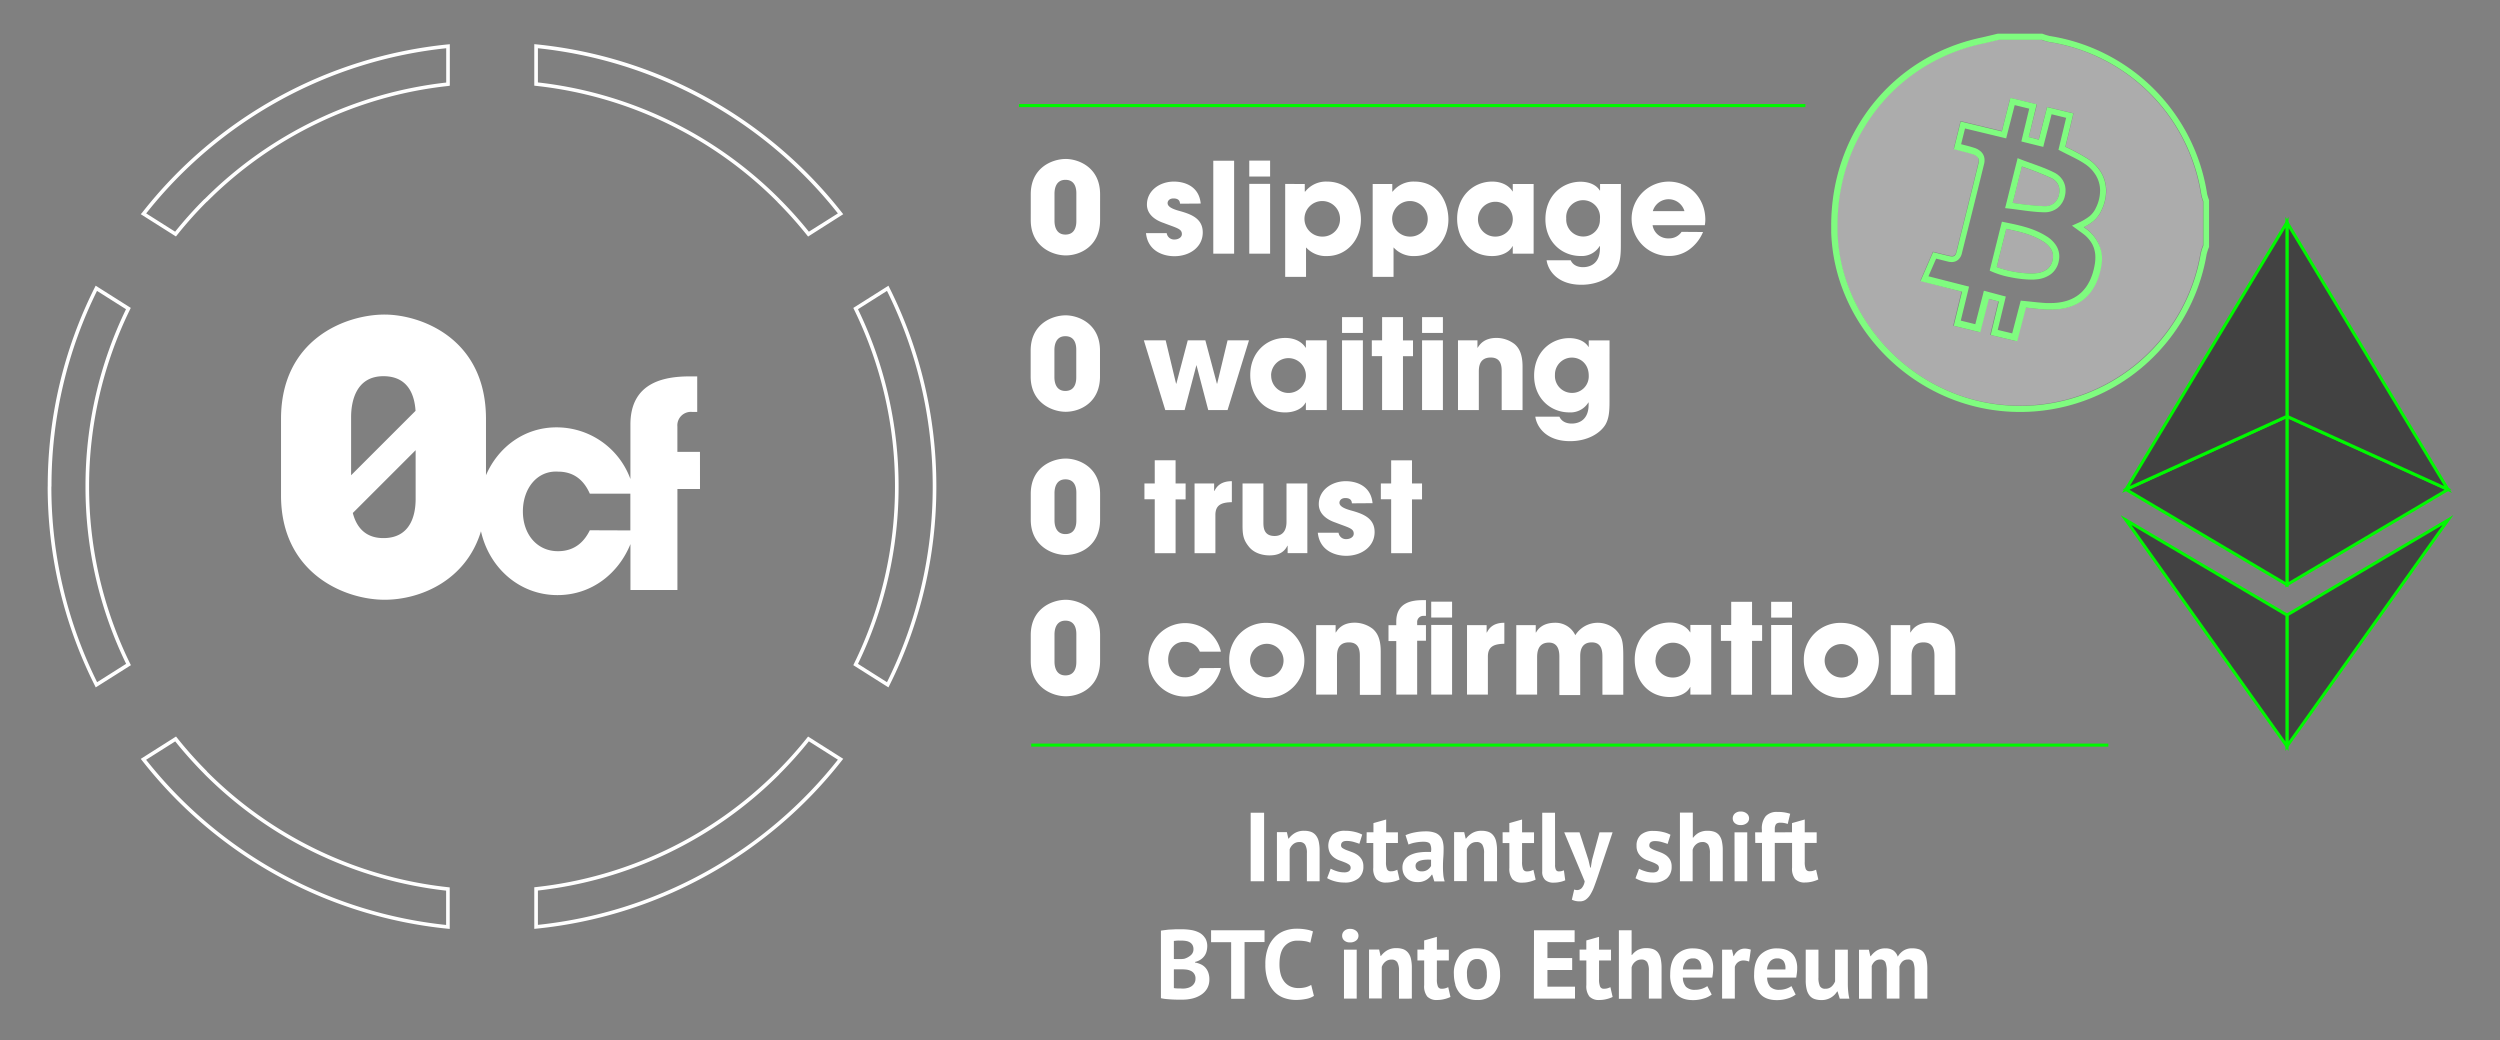 <svg id="Layer_1" data-name="Layer 1" xmlns="http://www.w3.org/2000/svg" viewBox="0 0 817 340"><rect x="0" y="0" width="817" height="340" fill="#808080" stroke="none"/><defs><style>.cls-1{fill:#fff;}.cls-2{fill:#acacac;}.cls-3{fill:#7ffc7f;}.cls-4{fill:#424242;}.cls-5{fill:#00f900;}</style></defs><path class="cls-1" d="M67.27,65.47l.42.42A131.27,131.27,0,0,1,146.47,28.1L147,28V14.45l-.65.06a145.3,145.3,0,0,0-99.91,55L46,70l11.5,7.28.33-.42a131.59,131.59,0,0,1,9.83-11l-.42-.42-.42-.42a134,134,0,0,0-9.92,11.11l.46.37.32-.5L47.22,69.39l-.32.5.47.37a144.2,144.2,0,0,1,99.1-54.56l-.06-.59h-.59v12.4h.59l-.07-.59A132.46,132.46,0,0,0,66.85,65.05Z"/><path class="cls-1" d="M254.33,65.47l-.42.42a133.51,133.51,0,0,1,9.84,11l.33.42L275.57,70l-.41-.51a145.3,145.3,0,0,0-99.91-55l-.65-.06V28l.53.06a131.25,131.25,0,0,1,78.78,37.79l.42-.42.42-.42a132.46,132.46,0,0,0-79.49-38.13l-.07.59h.6V15.11h-.6l-.06.59a144.2,144.2,0,0,1,99.1,54.56l.47-.37-.32-.5L263.89,76l.32.5.46-.37a134,134,0,0,0-9.92-11.11Z"/><path class="cls-1" d="M293.07,159h-.59a131.07,131.07,0,0,1-13.39,57.9l-.23.48,11.48,7.26.29-.58A144.53,144.53,0,0,0,306,159v0l-.55,0,.53.13,0-.15-.55,0,.53.13,0-.06V159l-.47,0H306v0l-.47,0H306a144.53,144.53,0,0,0-15.37-65.05l-.29-.58-11.48,7.26.23.48A131.07,131.07,0,0,1,292.48,159h1.18a132.37,132.37,0,0,0-13.5-58.42l-.54.26.32.5,10.48-6.63-.32-.5-.53.26A143.38,143.38,0,0,1,304.81,159v0l.46,0h-.47v0l.46,0h.13l-.58-.14,0,.15v0l.47,0h-.47v0l.47,0h-.47a143.38,143.38,0,0,1-15.24,64.52l.53.26.32-.5-10.48-6.63-.32.5.54.26A132.37,132.37,0,0,0,293.66,159Z"/><path class="cls-1" d="M254.33,252.53l-.42-.42a131.25,131.25,0,0,1-78.78,37.79l-.53.06v13.59l.65-.06a145.3,145.3,0,0,0,99.91-55l.41-.51-11.49-7.28-.33.42a133.51,133.51,0,0,1-9.84,11l.42.42.42.42a134,134,0,0,0,9.92-11.11l-.46-.37-.32.5,10.49,6.64.32-.5-.47-.37a144.2,144.2,0,0,1-99.1,54.56l.06.59h.6v-12.4h-.6l.07.59A132.46,132.46,0,0,0,254.75,253Z"/><path class="cls-1" d="M28.53,159h.59a131.07,131.07,0,0,1,13.39-57.9l.23-.48L31.26,93.36l-.29.58A144.53,144.53,0,0,0,15.6,159h0l0,.21.57-.19-.59-.07V159A144.53,144.53,0,0,0,31,224.06l.29.58,11.49-7.26-.24-.48A131.07,131.07,0,0,1,29.12,159H27.94a132.24,132.24,0,0,0,13.51,58.42l.53-.26-.32-.5-10.48,6.63.32.5.53-.26A143.38,143.38,0,0,1,16.79,159h-.47l.46.06V159h-.47l.46.06,0-.13,0-.13-.54.18.57,0,0-.16-.54.18.57,0-.53,0h.53v0l-.53,0h.53A143.48,143.48,0,0,1,32,94.47l-.53-.26-.32.5,10.48,6.63.32-.5-.54-.26A132.37,132.37,0,0,0,27.94,159Z"/><path class="cls-1" d="M67.27,252.53l.42-.42a131.59,131.59,0,0,1-9.83-11l-.33-.42L46,248l.41.51a145.3,145.3,0,0,0,99.91,55l.65.06V290l-.53-.06a131.27,131.27,0,0,1-78.78-37.79l-.42.42-.42.42a132.46,132.46,0,0,0,79.49,38.13l.07-.59h-.59v12.4h.59l.06-.59a144.2,144.2,0,0,1-99.1-54.56l-.47.37.32.5L57.71,242l-.32-.5-.46.37A134,134,0,0,0,66.85,253Z"/><path class="cls-1" d="M228.75,147.67h-7.38v-8.25a4.42,4.42,0,0,1,4.73-4.81h1.75V123h-2.22c-7.49,0-19.61,1.3-19.61,15.73v17.82a25.67,25.67,0,0,0-24.2-16.89c-10.42,0-19,6.4-23,15.64V136.9c0-26.57-21.6-34.1-33.13-34.1-12.86,0-33.85,8.13-33.85,34.1v25c0,25.36,20.63,34.1,33.85,34.1,11.61,0,26.58-6.2,31.49-22.38,2.7,12,12.62,20.86,25,20.86,11.29,0,20-7.17,23.85-16.67v15h15.35v-33h7.38ZM125.3,122.94c8.75,0,10.24,7.24,10.5,11.32l-21.06,21.05v-19C114.74,131.44,116.2,122.94,125.3,122.94Zm0,52.91c-6.25,0-8.92-4-10-8.21l20.53-20.52V162.5C135.86,165.17,135.86,175.85,125.3,175.85Zm67.46-2.56c-1.56,3.14-4.43,6.84-10.42,6.84-6.86,0-11.46-5.55-11.46-13s4.6-13.41,11.46-13c6,0,8.86,3.7,10.42,7.21H206v12Z"/><path class="cls-2" d="M654.16,42.88c.84-3.29,1.66-6.5,2.55-10L657,32l1,.23,6.68,1.64,1,.23-.23,1L663,44.77l3.24.81c.82-3.19,1.62-6.3,2.47-9.65l.25-1,1,.24,6.68,1.62,1,.23-.23,1c-.82,3.42-1.61,6.73-2.38,9.9a71.73,71.73,0,0,1,7.3,3.93,13.86,13.86,0,0,1,4.48,4.69,11.84,11.84,0,0,1,1.52,5.85,14.65,14.65,0,0,1-1.53,6.35,9.79,9.79,0,0,1-2.59,3.46,16,16,0,0,1-3.15,2l.7.51A12.67,12.67,0,0,1,685.47,79a11.12,11.12,0,0,1,1.28,5.32,15.34,15.34,0,0,1-.2,2.4c-.76,4.61-2.53,8.25-5.34,10.72s-6.56,3.71-11.07,3.71h0c-.49,0-1,0-1.49,0-2.22-.13-4.41-.4-6.76-.64-.85,3.27-1.71,6.55-2.61,10l-.25,1-1-.23-6.66-1.6-1-.24.24-1c.8-3.31,1.58-6.51,2.41-9.93l-3.25-.87c-.87,3.36-1.69,6.56-2.55,9.91l-.25,1-1-.23-6.67-1.64-1-.24.23-1c.82-3.35,1.62-6.62,2.47-10.13L628.69,92l-1.14-.29.47-1.08c1.15-2.66,2.21-5.09,3.31-7.62l.33-.77.82.2c1.73.42,3.24.81,4.74,1.14a2.94,2.94,0,0,0,.62.07,1.27,1.27,0,0,0,.88-.27,2,2,0,0,0,.55-1c2.44-9.74,4.89-19.48,7.26-29.23a3,3,0,0,0,.1-.73,1.76,1.76,0,0,0-.5-1.28,3.72,3.72,0,0,0-1.59-.91c-1.59-.5-3.26-.89-5.08-1.38l.26-1-.26,1-1-.25.24-1c.58-2.35,1.13-4.56,1.75-7.06l.24-1,1,.24,12.45,3m13-29.88h-14c-1.84.44-3.68.91-5.56,1.31-28,6-47.22,30.32-47.23,59.3,0,.78,0,1.57,0,2.36,1,27.92,23.09,52.09,51.31,56.08a61.13,61.13,0,0,0,8.49.6,59.85,59.85,0,0,0,58.93-49.84,15.55,15.55,0,0,1,.83-2.57V65.83a14.25,14.25,0,0,1-.64-2.12,59.72,59.72,0,0,0-49.85-50,18.36,18.36,0,0,1-2.34-.7"/><path class="cls-3" d="M655.61,45.29l.24-1c.85-3.32,1.67-6.52,2.55-9.94l4.75,1.16c-.78,3.26-1.53,6.39-2.34,9.72l-.23,1,1,.25,5.16,1.28,1,.24.24-1c.83-3.22,1.63-6.34,2.48-9.66l4.75,1.16c-.8,3.34-1.58,6.58-2.32,9.69l-.19.75.69.36c2.83,1.5,5.51,2.64,7.82,4.18a11.81,11.81,0,0,1,3.83,4,9.75,9.75,0,0,1,1.27,4.87,12.77,12.77,0,0,1-1.33,5.49,7.83,7.83,0,0,1-2.08,2.79,18,18,0,0,1-4.22,2.41l-1.56.71,1.38,1,2.06,1.5a10.76,10.76,0,0,1,3.2,3.57,9.16,9.16,0,0,1,1,4.39,12.55,12.55,0,0,1-.17,2.07c-.71,4.3-2.32,7.46-4.69,9.55s-5.6,3.2-9.77,3.21c-.45,0-.91,0-1.38,0-2.39-.13-4.8-.45-7.52-.71l-.85-.08-.22.82c-.84,3.24-1.69,6.48-2.58,9.88l-4.72-1.14c.79-3.27,1.56-6.47,2.4-9.91l.23-1-1-.25-5.16-1.38-1-.26-.25,1c-.87,3.4-1.7,6.61-2.55,9.94l-4.75-1.17,2.47-10.12.23-1-1-.24-12.26-3.13c.86-2,1.67-3.85,2.51-5.77,1.38.34,2.66.67,4,1a4.83,4.83,0,0,0,1.05.12h0a3.26,3.26,0,0,0,2.15-.75,3.89,3.89,0,0,0,1.2-2.06c2.44-9.74,4.89-19.49,7.27-29.25a5.06,5.06,0,0,0,.15-1.2,3.77,3.77,0,0,0-1-2.65,5.59,5.59,0,0,0-2.43-1.44c-1.39-.45-2.79-.79-4.23-1.16.43-1.71.84-3.36,1.28-5.15l12.45,3,1,.24M657,32l-.24.95c-.89,3.45-1.71,6.66-2.55,10l-12.45-3-1-.24-.24,1c-.62,2.5-1.17,4.71-1.75,7.06l-.24,1,1,.25.26-1-.26,1c1.82.49,3.49.88,5.08,1.38a3.72,3.72,0,0,1,1.59.91,1.76,1.76,0,0,1,.5,1.28,3,3,0,0,1-.1.73c-2.37,9.75-4.82,19.49-7.26,29.23a2,2,0,0,1-.55,1,1.27,1.27,0,0,1-.88.27,2.94,2.94,0,0,1-.62-.07c-1.5-.33-3-.72-4.74-1.14l-.82-.2-.33.77c-1.1,2.53-2.16,5-3.31,7.62l-.47,1.08,1.14.29,12.44,3.17c-.85,3.51-1.65,6.78-2.47,10.13l-.23,1,1,.24,6.67,1.64,1,.23.25-1c.86-3.35,1.68-6.55,2.55-9.91l3.25.87c-.83,3.42-1.61,6.62-2.41,9.93l-.24,1,1,.24,6.66,1.6,1,.23.25-1c.9-3.45,1.76-6.73,2.61-10,2.35.24,4.54.51,6.76.64.51,0,1,0,1.49,0h0c4.51,0,8.27-1.24,11.07-3.71s4.58-6.11,5.34-10.72a15.34,15.34,0,0,0,.2-2.4A11.12,11.12,0,0,0,685.47,79a12.67,12.67,0,0,0-3.79-4.25l-.7-.51a16,16,0,0,0,3.15-2,9.79,9.79,0,0,0,2.59-3.46,14.65,14.65,0,0,0,1.53-6.35,11.84,11.84,0,0,0-1.52-5.85,13.86,13.86,0,0,0-4.48-4.69,71.73,71.73,0,0,0-7.3-3.93c.77-3.17,1.56-6.48,2.38-9.9l.23-1-1-.23-6.68-1.62L669,35l-.25,1c-.85,3.35-1.65,6.46-2.47,9.65L663,44.77l2.34-9.72.23-1-1-.23-6.68-1.64L657,32m-3.76-19h14a18.36,18.36,0,0,0,2.34.7,59.72,59.72,0,0,1,49.85,50,14.25,14.25,0,0,0,.64,2.12V80.24a15.55,15.55,0,0,0-.83,2.57,59.85,59.85,0,0,1-58.93,49.84,61.13,61.13,0,0,1-8.49-.6c-28.22-4-50.32-28.16-51.31-56.08,0-.79,0-1.58,0-2.36,0-29,19.21-53.25,47.23-59.3,1.88-.4,3.72-.87,5.56-1.31m14.28-2H653l-.12,0c-1.9.45-3.77.93-5.64,1.33-28.94,6.23-48.81,31.37-48.8,61.25,0,.81,0,1.62,0,2.43,1,28.94,23.84,53.85,53,58a61.81,61.81,0,0,0,69.68-50.88,17.43,17.43,0,0,1,.8-2.43l0-.15v-15l0-.15a18.29,18.29,0,0,1-.63-2,61.74,61.74,0,0,0-51.47-51.64,19.38,19.38,0,0,1-2.24-.69l-.15,0"/><path class="cls-2" d="M655.65,74.79c-1.07,4.26-2.1,8.4-3.12,12.5a30.35,30.35,0,0,0,5,1.39,33.91,33.91,0,0,0,6.25.7h0a10.81,10.81,0,0,0,1.48-.08,7.25,7.25,0,0,0,3.76-1.37A5,5,0,0,0,670.79,85h0a5.75,5.75,0,0,0,.14-1.2,4.58,4.58,0,0,0-.76-2.55,7.8,7.8,0,0,0-2.46-2.32c-3.55-2.27-7.64-3.22-12.06-4.13"/><path class="cls-3" d="M652.53,87.29c1-4.1,2.05-8.24,3.12-12.5,4.42.91,8.51,1.86,12.06,4.13a7.8,7.8,0,0,1,2.46,2.32,4.58,4.58,0,0,1,.76,2.55,5.75,5.75,0,0,1-.14,1.2h0a5,5,0,0,1-1.72,2.94,7.25,7.25,0,0,1-3.76,1.37,10.81,10.81,0,0,1-1.48.08h0a33.91,33.91,0,0,1-6.25-.7,30.35,30.35,0,0,1-5-1.39m2.18-12.69.2-1-.2,1m-.54-2.15-.23.92c-1.22,4.89-2.39,9.6-3.56,14.26l-.2.81.75.34a28.52,28.52,0,0,0,6.24,1.86,36,36,0,0,0,6.66.74,15.29,15.29,0,0,0,1.72-.09,9.18,9.18,0,0,0,4.77-1.8,7,7,0,0,0,2.42-4.07h0a7.63,7.63,0,0,0,.19-1.63,6.67,6.67,0,0,0-1.08-3.63,9.84,9.84,0,0,0-3.07-2.93c-4.21-2.67-8.9-3.62-13.67-4.59l-.94-.19"/><path class="cls-2" d="M660.73,54.41l-3,11.92A97.86,97.86,0,0,0,668,67.41h.14a4.71,4.71,0,0,0,3.13-1,5,5,0,0,0,1.59-2.75,5.68,5.68,0,0,0,.16-1.33,4.37,4.37,0,0,0-.63-2.32,5,5,0,0,0-2.07-1.8,99.19,99.19,0,0,0-9.58-3.76"/><path class="cls-3" d="M657.75,66.33l3-11.92a99.19,99.19,0,0,1,9.58,3.76,5,5,0,0,1,2.07,1.8,4.37,4.37,0,0,1,.63,2.32,5.68,5.68,0,0,1-.16,1.33,5,5,0,0,1-1.59,2.75,4.71,4.71,0,0,1-3.13,1H668a97.86,97.86,0,0,1-10.24-1.08m1.59-14.58-.27,1.09c-1.24,4.93-2.3,9.18-3.53,14.11l-.28,1.1,1.13.13.12-1-.12,1c4,.46,7.72,1.15,11.56,1.23h.19a6.7,6.7,0,0,0,4.41-1.52,7,7,0,0,0,2.25-3.83,7.73,7.73,0,0,0,.21-1.78,6.45,6.45,0,0,0-.93-3.38,7,7,0,0,0-2.88-2.53c-3.44-1.71-7.09-2.8-10.81-4.23l-1-.4"/><path class="cls-1" d="M540.14,69a5.38,5.38,0,0,1,10.34,0Zm9.4,6.77a4.84,4.84,0,0,1-4.15,2.13,5.11,5.11,0,0,1-5.33-4.31h17.07a9.33,9.33,0,0,0,.17-1.8c0-6.94-5.09-12.44-12-12.44a12.15,12.15,0,0,0,.12,24.3,11.12,11.12,0,0,0,6.49-2,13.44,13.44,0,0,0,4.64-5.83Zm-37.69-4.35a5.53,5.53,0,1,1,11,.2,5.41,5.41,0,0,1-5.59,5.67A5.54,5.54,0,0,1,511.85,71.41Zm17.86-11.29H522.9v2.13h-.09c-1.23-2-3.73-2.87-6.28-2.87-5.91,0-11.49,4.48-11.49,12.27,0,7.31,5.3,12,11.49,12a6.82,6.82,0,0,0,6.24-3.24h.09v.69c0,6.12-4.68,6.2-5.55,6.2-.45,0-3,0-4-2.25h-7.88c.45,3.24,3.45,8,11.37,8,5.62,0,9.77-2.5,11.54-5.38,1.1-1.93,1.35-4.1,1.35-7.51ZM483,71.57a5.69,5.69,0,1,1,5.67,5.75A5.64,5.64,0,0,1,483,71.57Zm18.19-11.45h-6.82v2.42h-.08c-.82-1.39-2.91-3.2-6.65-3.2-6.07,0-11.45,4.68-11.45,12.15,0,6.53,4.23,12.19,11.45,12.19,2.67,0,5.5-1,6.65-3.24h.08V82.9h6.82Zm-40.31,17.2a5.81,5.81,0,1,1,5.7-5.79A5.68,5.68,0,0,1,460.83,77.32ZM448.59,90.49h6.82V80.85a8.72,8.72,0,0,0,6.85,2.83c6.49,0,11.08-5.38,11.08-11.94,0-5.3-3-12.4-11.12-12.4a8.65,8.65,0,0,0-7.1,3.28H455v-2.5h-6.41ZM432.21,77.32a5.81,5.81,0,1,1,5.71-5.79A5.68,5.68,0,0,1,432.21,77.32ZM420,90.49h6.81V80.85a8.73,8.73,0,0,0,6.86,2.83c6.48,0,11.08-5.38,11.08-11.94,0-5.3-3-12.4-11.12-12.4a8.65,8.65,0,0,0-7.1,3.28h-.13v-2.5H420Zm-4.93-38h-6.81V57.7h6.81Zm0,7.59h-6.81V82.9h6.81ZM396.5,82.9h6.81V52.53H396.5Zm-4.11-16.38c-.57-6-5.75-7.18-8.74-7.18-4.72,0-8.83,3-8.83,7.51,0,3.08,2.47,5,5.42,6,4.35,1.69,6,1.89,6,3.66,0,1.1-1.23,1.76-2.38,1.76a2.42,2.42,0,0,1-2.58-2.09h-6.77c.61,6,5.82,7.55,9.27,7.55,5.05,0,9.28-3,9.28-7.76s-4.11-6.07-8-7.14c-1.81-.53-3.49-1.23-3.49-2.46,0-.62.49-1.52,1.93-1.52,2,0,2.09,1.23,2.13,1.72Zm-47.78-3.24c0-1.64.49-4.51,3.57-4.51,3.57,0,3.57,3.57,3.57,4.51v8.87c0,.9,0,4.51-3.57,4.51-3,0-3.57-2.71-3.57-4.51Zm-7.76,8.66c0,8.58,7,11.53,11.45,11.53,4.76,0,11.21-3.07,11.21-11.53V63.49c0-9-7.31-11.54-11.21-11.54-4.35,0-11.45,2.75-11.45,11.54Z"/><path class="cls-1" d="M617.89,227.08h6.82V214.69c0-1.4,0-4.76,3.9-4.76,3.57,0,3.57,3.12,3.57,4.72v12.43H639V212.84c0-4.47-1.39-6.28-2.62-7.35a9.9,9.9,0,0,0-5.83-2c-4.07,0-5.5,2.1-6.2,3.2h-.08V204.3h-6.37ZM596.3,215.67a5.47,5.47,0,1,1,5.46,5.75A5.55,5.55,0,0,1,596.3,215.67Zm-6.81,0a12.27,12.27,0,1,0,12.27-12.11A11.89,11.89,0,0,0,589.49,215.67Zm-3.86-19h-6.82v5.17h6.82Zm0,7.59h-6.82v22.78h6.82Zm-13.06-7.59h-6.81v7.59h-3.37v5.18h3.37v17.6h6.81v-17.6h3.29V204.3h-3.29Zm-31.53,19a5.69,5.69,0,1,1,5.67,5.75A5.63,5.63,0,0,1,541,215.75Zm18.19-11.45h-6.82v2.42h-.08c-.82-1.39-2.91-3.2-6.65-3.2-6.07,0-11.45,4.68-11.45,12.15,0,6.53,4.23,12.19,11.45,12.19,2.67,0,5.5-1,6.65-3.24h.08v2.46h6.82Zm-63.71,22.78h6.81V215c0-1.36,0-5,3.86-5,3.41,0,3.41,3.53,3.41,4.76v12.39h6.81V214.65c0-1.27,0-4.72,3.78-4.72,3.48,0,3.48,3.2,3.48,5v12.1h6.82V214.65c0-5.05-.33-6.57-2.46-8.83a8.66,8.66,0,0,0-13.22,1.77,7.12,7.12,0,0,0-6.57-4.07c-4.27,0-5.75,2.26-6.28,3.2h-.08V204.3h-6.36Zm-16.1,0h6.82V214.56c0-3.44,2.22-4.1,5.38-4.18v-6.86c-3.95,0-5.14,2.1-5.71,3.2h-.08V204.3h-6.41Zm-4.88-30.37h-6.82v5.17h6.82Zm0,7.59h-6.82v22.78h6.82Zm-18.23,22.78h6.82v-17.6H466V204.3h-2.87v-.9a2,2,0,0,1,2.09-2.13H466v-5.14h-1c-3.32,0-8.7.58-8.7,7v1.19h-2.54v5.18h2.54Zm-26.19,0h6.81V214.69c0-1.4,0-4.76,3.9-4.76,3.57,0,3.57,3.12,3.57,4.72v12.43h6.82V212.84c0-4.47-1.4-6.28-2.63-7.35a9.85,9.85,0,0,0-5.83-2c-4.06,0-5.5,2.1-6.2,3.2h-.08V204.3h-6.36Zm-21.59-11.41a5.47,5.47,0,1,1,5.46,5.75A5.55,5.55,0,0,1,408.53,215.67Zm-6.82,0A12.28,12.28,0,1,0,414,203.56,11.9,11.9,0,0,0,401.71,215.67Zm-9.61,2.75a5.21,5.21,0,0,1-4.92,3c-3.24,0-5.42-2.46-5.42-5.79s2.18-5.95,5.42-5.78a5.09,5.09,0,0,1,4.92,3.2H399a12,12,0,1,0,0,5.33Zm-47.49-11c0-1.64.49-4.51,3.57-4.51,3.57,0,3.57,3.57,3.57,4.51v8.87c0,.9,0,4.51-3.57,4.51-3,0-3.57-2.7-3.57-4.51Zm-7.76,8.66c0,8.58,7,11.54,11.45,11.54,4.76,0,11.21-3.08,11.21-11.54v-8.45c0-9-7.31-11.54-11.21-11.54-4.35,0-11.45,2.76-11.45,11.54Z"/><path class="cls-1" d="M461.44,150.44h-6.81V158h-3.37v5.17h3.37v17.61h6.81V163.2h3.28V158h-3.28Zm-12.89,14c-.58-6-5.75-7.19-8.74-7.19-4.72,0-8.83,3-8.83,7.51,0,3.08,2.46,5,5.42,6,4.35,1.69,6,1.89,6,3.66,0,1.11-1.23,1.76-2.38,1.76a2.42,2.42,0,0,1-2.58-2.09h-6.78c.62,6,5.83,7.55,9.28,7.55,5,0,9.28-3,9.28-7.76s-4.11-6.07-8-7.14c-1.8-.53-3.49-1.23-3.49-2.46,0-.62.5-1.52,1.93-1.52,2,0,2.1,1.23,2.14,1.73ZM427.24,158h-6.81v12.52c0,3.61-1.93,4.64-3.9,4.64-3.65,0-3.65-3-3.65-4.56V158h-6.82v13.63c0,3.12.25,4.76,2.05,7,2,2.54,5.3,2.87,6.69,2.87,1.73,0,4.52-.25,5.92-3.16h.08v2.42h6.44Zm-36.86,22.78h6.81V168.29c0-3.44,2.22-4.1,5.38-4.18v-6.86c-3.94,0-5.13,2.1-5.7,3.2h-.09V158h-6.4Zm-6.2-30.37h-6.81V158H374v5.17h3.37v17.61h6.81V163.2h3.28V158h-3.28Zm-39.57,10.75c0-1.64.49-4.51,3.57-4.51,3.57,0,3.57,3.57,3.57,4.51v8.87c0,.9,0,4.51-3.57,4.51-3,0-3.57-2.71-3.57-4.51Zm-7.76,8.66c0,8.58,7,11.54,11.45,11.54,4.76,0,11.21-3.08,11.21-11.54V161.4c0-9-7.31-11.54-11.21-11.54-4.35,0-11.45,2.75-11.45,11.54Z"/><path class="cls-1" d="M583.44,275.47h2.21v8.07a5.39,5.39,0,0,0,1,3.72,4.18,4.18,0,0,0,3.25,1.14,9.72,9.72,0,0,0,2.33-.29,10.35,10.35,0,0,0,2-.7l-.74-3.2a6.74,6.74,0,0,1-1,.38,4,4,0,0,1-1.1.13,1.28,1.28,0,0,1-1.27-.72,6.17,6.17,0,0,1-.33-2.38v-6.15h3.9V272h-3.9v-4.19l-4.16,1.18v3h-2.21Zm-9.82,0h2.2V288H580V275.47h3.52V272H580c0-.51,0-1,0-1.36a3,3,0,0,1,.23-1,1.12,1.12,0,0,1,.54-.59,2.16,2.16,0,0,1,1-.19,7.5,7.5,0,0,1,1.17.08,6.8,6.8,0,0,1,1.29.33l.8-3.33a12.9,12.9,0,0,0-4.25-.6,4.86,4.86,0,0,0-3.72,1.36,6.29,6.29,0,0,0-1.28,4.4V272h-2.2ZM566.94,269a2.73,2.73,0,0,0,1.91.63,3,3,0,0,0,2-.63,1.93,1.93,0,0,0,.75-1.55,2,2,0,0,0-.75-1.58,2.9,2.9,0,0,0-2-.66,2.66,2.66,0,0,0-1.91.66,2.11,2.11,0,0,0-.68,1.58A2,2,0,0,0,566.94,269Zm-.08,19H571V272h-4.16ZM563,288V278a13.73,13.73,0,0,0-.3-3.12,4.83,4.83,0,0,0-.93-2,3.56,3.56,0,0,0-1.55-1.06,6.71,6.71,0,0,0-2.15-.32,6,6,0,0,0-2.84.61,5.82,5.82,0,0,0-1.89,1.63h-.13v-8.19H549V288h4.16V277.74a3.41,3.41,0,0,1,1.17-1.84,3,3,0,0,1,1.93-.72,2.17,2.17,0,0,1,2,.87,5.49,5.49,0,0,1,.54,2.81V288Zm-21.39-3.23a2.72,2.72,0,0,1-1.49.35,7.82,7.82,0,0,1-2.49-.4,11,11,0,0,1-2-.81l-1.15,3.1a10.13,10.13,0,0,0,2.42,1,11.26,11.26,0,0,0,3.18.43,6.79,6.79,0,0,0,4.66-1.39,4.89,4.89,0,0,0,1.55-3.83,4.42,4.42,0,0,0-.54-2.3,5,5,0,0,0-1.35-1.46,7.91,7.91,0,0,0-1.76-.91l-1.76-.65a7.27,7.27,0,0,1-1.34-.66,1.07,1.07,0,0,1-.55-.93q0-1.44,1.86-1.44a8.3,8.3,0,0,1,2.27.32c.75.22,1.37.42,1.86.61l.93-3a9.47,9.47,0,0,0-2.31-.86,12.85,12.85,0,0,0-3.29-.39,6,6,0,0,0-4.07,1.25,4.58,4.58,0,0,0-1.41,3.62,4.47,4.47,0,0,0,.55,2.35,5,5,0,0,0,1.34,1.5,6.45,6.45,0,0,0,1.76.93c.64.23,1.23.44,1.76.66a7.06,7.06,0,0,1,1.35.7,1.21,1.21,0,0,1,.54,1A1.29,1.29,0,0,1,541.6,284.72ZM516.18,272h-5l6.69,16a4.21,4.21,0,0,1-1,2.26,2.13,2.13,0,0,1-1.42.62,2.53,2.53,0,0,1-1-.19l-.77,3.33a5.58,5.58,0,0,0,2.66.54,3.23,3.23,0,0,0,1.93-.59,5.76,5.76,0,0,0,1.49-1.68,14.45,14.45,0,0,0,1.23-2.58c.38-1,.76-2.08,1.17-3.28L527,272h-4.28l-2.44,9-.41,2.53h-.19l-.58-2.5Zm-8-6.4H504v19.2a3.56,3.56,0,0,0,1,2.8,4,4,0,0,0,2.78.85,9.29,9.29,0,0,0,2.18-.26,7.85,7.85,0,0,0,1.56-.51l-.44-3.26a5.18,5.18,0,0,1-.92.29,4.56,4.56,0,0,1-.75.06,1,1,0,0,1-.93-.51,3.53,3.53,0,0,1-.28-1.63Zm-17.12,9.92h2.2v8.07a5.44,5.44,0,0,0,1,3.72,4.21,4.21,0,0,0,3.25,1.14,9.74,9.74,0,0,0,2.34-.29,10,10,0,0,0,2-.7l-.73-3.2a7.13,7.13,0,0,1-1,.38,4,4,0,0,1-1.11.13,1.26,1.26,0,0,1-1.26-.72,6.13,6.13,0,0,1-.34-2.38v-6.15h3.91V272h-3.91v-4.19l-4.16,1.18v3h-2.2ZM489.23,288V278a12.58,12.58,0,0,0-.32-3.12,4.73,4.73,0,0,0-1-2,3.63,3.63,0,0,0-1.57-1.06,6.5,6.5,0,0,0-2.11-.32,5.78,5.78,0,0,0-3.13.77,7.07,7.07,0,0,0-2,1.79h-.12l-.48-2.11h-3.3v16h4.16V277.58a3.92,3.92,0,0,1,1.17-1.71,3,3,0,0,1,2-.69,2.08,2.08,0,0,1,1.9.87,5.26,5.26,0,0,1,.56,2.81V288Zm-26.09-3.66a1.83,1.83,0,0,1-.53-1.39,1.43,1.43,0,0,1,.42-1.06,2.67,2.67,0,0,1,1.11-.64,7.34,7.34,0,0,1,1.62-.29,12.29,12.29,0,0,1,1.91,0V283a3.92,3.92,0,0,1-1.09,1.2,3.18,3.18,0,0,1-2,.56A2,2,0,0,1,463.14,284.29ZM460.3,276a10.17,10.17,0,0,1,2.29-.67,14.68,14.68,0,0,1,2.64-.25c1.11,0,1.83.26,2.15.78a4.17,4.17,0,0,1,.25,2.58,20.31,20.31,0,0,0-3.82.14,9.51,9.51,0,0,0-2.94.86,4.63,4.63,0,0,0-1.89,1.64,4.41,4.41,0,0,0-.66,2.48,5,5,0,0,0,.35,1.9,4.31,4.31,0,0,0,1,1.47,4.15,4.15,0,0,0,1.53,1,5.6,5.6,0,0,0,2,.34,5.35,5.35,0,0,0,2.92-.72,5.73,5.73,0,0,0,1.78-1.71h.16l.67,2.2h3.39a10.05,10.05,0,0,1-.47-2.44c-.07-.87-.1-1.76-.09-2.68s.05-1.85.12-2.8.09-1.89.09-2.83a9,9,0,0,0-.27-2.3,4,4,0,0,0-2.7-2.9,8.58,8.58,0,0,0-2.79-.4,19.15,19.15,0,0,0-3.68.34,13.86,13.86,0,0,0-3,.91Zm-13.72-.51h2.21v8.07a5.39,5.39,0,0,0,1,3.72,4.17,4.17,0,0,0,3.24,1.14,9.74,9.74,0,0,0,2.34-.29,10,10,0,0,0,2-.7l-.73-3.2a7.13,7.13,0,0,1-1,.38,4,4,0,0,1-1.11.13,1.26,1.26,0,0,1-1.26-.72,6.17,6.17,0,0,1-.33-2.38v-6.15h3.9V272H453v-4.19l-4.16,1.18v3h-2.21Zm-5.78,9.25a2.72,2.72,0,0,1-1.49.35,7.82,7.82,0,0,1-2.49-.4,11.16,11.16,0,0,1-1.95-.81l-1.16,3.1a10.13,10.13,0,0,0,2.42,1,11.26,11.26,0,0,0,3.18.43A6.79,6.79,0,0,0,444,287a4.89,4.89,0,0,0,1.55-3.83,4.42,4.42,0,0,0-.54-2.3,4.86,4.86,0,0,0-1.35-1.46,7.91,7.91,0,0,0-1.76-.91l-1.76-.65a7.27,7.27,0,0,1-1.34-.66,1.07,1.07,0,0,1-.55-.93q0-1.44,1.86-1.44a8.3,8.3,0,0,1,2.27.32c.75.22,1.37.42,1.86.61l.93-3a9.47,9.47,0,0,0-2.31-.86,12.85,12.85,0,0,0-3.29-.39,6,6,0,0,0-4.07,1.25,5.38,5.38,0,0,0-.86,6,5,5,0,0,0,1.34,1.5,6.45,6.45,0,0,0,1.76.93c.64.23,1.23.44,1.76.66a6.77,6.77,0,0,1,1.35.7,1.21,1.21,0,0,1,.54,1A1.29,1.29,0,0,1,440.8,284.72ZM431.25,288V278a13.07,13.07,0,0,0-.32-3.12,4.85,4.85,0,0,0-1-2,3.69,3.69,0,0,0-1.57-1.06,6.54,6.54,0,0,0-2.11-.32,5.82,5.82,0,0,0-3.14.77,6.89,6.89,0,0,0-1.95,1.79h-.13l-.48-2.11H417.3v16h4.16V277.58a3.76,3.76,0,0,1,1.17-1.71,3,3,0,0,1,2-.69,2.08,2.08,0,0,1,1.9.87,5.36,5.36,0,0,1,.56,2.81V288Zm-22.53,0h4.39v-22.4h-4.39Z"/><path class="cls-1" d="M620.74,326.35V315.86a3.61,3.61,0,0,1,1-1.67,2.54,2.54,0,0,1,1.78-.61,1.7,1.7,0,0,1,1.77.95,7.55,7.55,0,0,1,.4,2.83v9h4.16v-9.6a16.22,16.22,0,0,0-.28-3.33,5.53,5.53,0,0,0-.88-2.09,3.25,3.25,0,0,0-1.54-1.11,7.27,7.27,0,0,0-2.29-.32,5.06,5.06,0,0,0-2.78.74,5.79,5.79,0,0,0-1.89,2,4,4,0,0,0-1.52-2.09,4.56,4.56,0,0,0-2.51-.63,5.14,5.14,0,0,0-2.93.77,7.27,7.27,0,0,0-1.87,1.79h-.13l-.48-2.11h-3.23v16h4.16V315.7a3.65,3.65,0,0,1,1-1.52,2.56,2.56,0,0,1,1.76-.6,1.69,1.69,0,0,1,1.73.93,8.34,8.34,0,0,1,.42,3.14v8.7Zm-30.63-16v9.95a12,12,0,0,0,.34,3.14,5,5,0,0,0,1,2,3.5,3.5,0,0,0,1.6,1.06,7,7,0,0,0,2.18.32,5.85,5.85,0,0,0,5.15-2.82h.13l.73,2.37h3.14a15.39,15.39,0,0,1-.38-2.29,24.17,24.17,0,0,1-.13-2.57V310.35h-4.16v10.34a4.43,4.43,0,0,1-1.17,1.73,2.83,2.83,0,0,1-2,.7,1.85,1.85,0,0,1-1.8-.86,6.32,6.32,0,0,1-.47-2.82v-9.09Zm-7.18,3.81a4.11,4.11,0,0,1,.53,2.66h-6a4.8,4.8,0,0,1,1-2.61,2.91,2.91,0,0,1,2.41-1A2.36,2.36,0,0,1,582.93,314.16Zm2.51,8.1a6.84,6.84,0,0,1-3.94,1.21,4,4,0,0,1-3-1,4.67,4.67,0,0,1-1-3H587c.1-.56.18-1.09.24-1.6s.08-1,.08-1.44a7.7,7.7,0,0,0-.55-3.11,5.14,5.14,0,0,0-1.44-2,5.56,5.56,0,0,0-2.05-1.06,8.84,8.84,0,0,0-2.36-.32,7.48,7.48,0,0,0-5.67,2.12c-1.34,1.4-2,3.52-2,6.33a9.64,9.64,0,0,0,1.79,6.19q1.79,2.26,5.66,2.26a11.51,11.51,0,0,0,3.51-.53,8.14,8.14,0,0,0,2.61-1.29Zm-13.28-11.91a6.15,6.15,0,0,0-1.89-.35,3.68,3.68,0,0,0-2.17.64,4.49,4.49,0,0,0-1.48,1.82h-.12l-.48-2.11h-3.24v16h4.16V316a2.84,2.84,0,0,1,1-1.52,2.91,2.91,0,0,1,1.87-.6,5.37,5.37,0,0,1,1.8.36Zm-16.72,3.81a4,4,0,0,1,.53,2.66h-6a4.79,4.79,0,0,1,.94-2.61,2.92,2.92,0,0,1,2.42-1A2.36,2.36,0,0,1,555.44,314.16Zm2.51,8.1a6.84,6.84,0,0,1-3.93,1.21,4,4,0,0,1-3.06-1,4.67,4.67,0,0,1-1-3h9.6c.11-.56.19-1.09.24-1.6s.08-1,.08-1.44a7.88,7.88,0,0,0-.54-3.11,5.35,5.35,0,0,0-1.44-2,5.64,5.64,0,0,0-2.05-1.06,9,9,0,0,0-2.37-.32,7.44,7.44,0,0,0-5.66,2.12c-1.35,1.4-2,3.52-2,6.33a9.7,9.7,0,0,0,1.79,6.19c1.2,1.51,3.08,2.26,5.67,2.26a11.49,11.49,0,0,0,3.5-.53,8.14,8.14,0,0,0,2.61-1.29ZM543,326.35v-10a13.73,13.73,0,0,0-.3-3.12,5,5,0,0,0-.93-2,3.62,3.62,0,0,0-1.55-1.06,6.71,6.71,0,0,0-2.15-.32,6,6,0,0,0-2.85.61,5.89,5.89,0,0,0-1.88,1.63h-.13V304h-4.16v22.4h4.16V316.14a3.41,3.41,0,0,1,1.17-1.84,3,3,0,0,1,1.93-.72,2.17,2.17,0,0,1,2,.87,5.49,5.49,0,0,1,.54,2.81v9.09Zm-26.78-12.48h2.2v8.07a5.44,5.44,0,0,0,1,3.72,4.21,4.21,0,0,0,3.25,1.14,9.74,9.74,0,0,0,2.34-.29,10,10,0,0,0,2-.7l-.73-3.2a7.13,7.13,0,0,1-1,.38,4,4,0,0,1-1.11.13,1.25,1.25,0,0,1-1.26-.72,6.13,6.13,0,0,1-.34-2.38v-6.15h3.91v-3.52h-3.91v-4.19l-4.16,1.18v3h-2.2Zm-14.95,12.48h13.44v-3.9H505.7V317h8.09v-3.91H505.7v-5.21h8.89V304H501.31Zm-21-11.77a2.84,2.84,0,0,1,2.4-1.16,2.63,2.63,0,0,1,2.5,1.36,7.52,7.52,0,0,1,.73,3.57,6.79,6.79,0,0,1-.8,3.75,2.72,2.72,0,0,1-2.43,1.18,2.87,2.87,0,0,1-1.49-.37,2.71,2.71,0,0,1-1-1,5.39,5.39,0,0,1-.58-1.57,9.08,9.08,0,0,1-.19-1.95A6.41,6.41,0,0,1,480.32,314.58Zm-4.69,7.23a7.26,7.26,0,0,0,1.41,2.67,6.24,6.24,0,0,0,2.35,1.71,8.28,8.28,0,0,0,3.33.61,7.07,7.07,0,0,0,5.55-2.19,9.07,9.07,0,0,0,2-6.26,12.05,12.05,0,0,0-.46-3.45,7.5,7.5,0,0,0-1.39-2.68,6.34,6.34,0,0,0-2.34-1.71,8.46,8.46,0,0,0-3.33-.61,7.15,7.15,0,0,0-5.57,2.2,9,9,0,0,0-2,6.25A12.17,12.17,0,0,0,475.63,321.81Zm-12.36-7.94h2.2v8.07a5.44,5.44,0,0,0,1,3.72,4.21,4.21,0,0,0,3.25,1.14,9.74,9.74,0,0,0,2.34-.29,10,10,0,0,0,2-.7l-.73-3.2a7.13,7.13,0,0,1-1,.38,4,4,0,0,1-1.11.13,1.25,1.25,0,0,1-1.26-.72,6.13,6.13,0,0,1-.34-2.38v-6.15h3.91v-3.52h-3.91v-4.19l-4.16,1.18v3h-2.2Zm-1.83,12.48v-10a13.07,13.07,0,0,0-.32-3.12,4.73,4.73,0,0,0-1-2,3.69,3.69,0,0,0-1.57-1.06,6.54,6.54,0,0,0-2.11-.32,5.84,5.84,0,0,0-3.14.77,6.89,6.89,0,0,0-1.95,1.79h-.13l-.47-2.11h-3.3v16h4.16V316a3.76,3.76,0,0,1,1.17-1.71,3,3,0,0,1,2-.69,2.08,2.08,0,0,1,1.9.87,5.36,5.36,0,0,1,.56,2.81v9.09Zm-22.1-19a2.73,2.73,0,0,0,1.91.63,3,3,0,0,0,2-.63,1.93,1.93,0,0,0,.75-1.55,2,2,0,0,0-.75-1.58,2.9,2.9,0,0,0-2-.66,2.66,2.66,0,0,0-1.91.66,2.11,2.11,0,0,0-.68,1.58A2,2,0,0,0,439.34,307.39Zm-.08,19h4.16v-16h-4.16Zm-10.71-4.48a7.21,7.21,0,0,1-1.73.74,8.88,8.88,0,0,1-2.43.29,6.25,6.25,0,0,1-2.71-.56,5.37,5.37,0,0,1-1.95-1.58,6.87,6.87,0,0,1-1.17-2.43,12.44,12.44,0,0,1-.38-3.16q0-4,1.61-5.87a5.35,5.35,0,0,1,4.28-1.89,15.39,15.39,0,0,1,2.44.16,6.59,6.59,0,0,1,1.75.51l.86-3.71a11.37,11.37,0,0,0-2.19-.61,17.57,17.57,0,0,0-3.25-.26,11.21,11.21,0,0,0-3.58.6,8.59,8.59,0,0,0-3.25,1.95,10.09,10.09,0,0,0-2.37,3.58,14.62,14.62,0,0,0-.91,5.52,15.55,15.55,0,0,0,.82,5.39,9.79,9.79,0,0,0,2.19,3.62,8.18,8.18,0,0,0,3.18,2,11.83,11.83,0,0,0,3.83.62,16.56,16.56,0,0,0,3.24-.32,6.76,6.76,0,0,0,2.61-1ZM413.25,304H395.78v3.91h6.56v18.49h4.38V307.86h6.53Zm-29.63,9.41v-5.92c.25,0,.62-.07,1.09-.1s1,0,1.53,0a8,8,0,0,1,1.41.13,3.51,3.51,0,0,1,1.2.44,2.5,2.5,0,0,1,.85.86,2.66,2.66,0,0,1,.32,1.36,2.51,2.51,0,0,1-.88,2,5.77,5.77,0,0,1-2.1,1.14,7.1,7.1,0,0,1-1,.1l-1,0Zm2.09,9.62-.83,0-.75-.05a1.87,1.87,0,0,1-.51-.1v-6.11H386a15.57,15.57,0,0,1,1.67.09,4.75,4.75,0,0,1,1.5.43,2.61,2.61,0,0,1,1.51,2.58,2.74,2.74,0,0,1-.36,1.43,3.14,3.14,0,0,1-.92,1,4.1,4.1,0,0,1-1.33.58,6.15,6.15,0,0,1-1.55.19Zm8.05-16.56a4.86,4.86,0,0,0-1.87-1.7,8.84,8.84,0,0,0-2.66-.85,19.12,19.12,0,0,0-3.05-.24c-.62,0-1.25,0-1.87,0l-1.84.1c-.6,0-1.16.1-1.68.16s-1,.13-1.4.19v22.08a13.4,13.4,0,0,0,1.84.29c.68.06,1.34.11,2,.14s1.26.05,1.82.05h1.39a13.94,13.94,0,0,0,3.24-.38,9.14,9.14,0,0,0,2.8-1.19,6,6,0,0,0,2-2.06,5.84,5.84,0,0,0,.74-3,6.21,6.21,0,0,0-.37-2.27,4.78,4.78,0,0,0-1-1.64,4.56,4.56,0,0,0-1.5-1.05,7.52,7.52,0,0,0-1.82-.55v-.19a5.47,5.47,0,0,0,1.85-.78,4.85,4.85,0,0,0,1.25-1.22,4.56,4.56,0,0,0,.69-1.52,6.74,6.74,0,0,0,.21-1.66A5,5,0,0,0,393.76,306.42Z"/><path class="cls-1" d="M508.16,122.53a5.54,5.54,0,0,1,5.5-5.67c3,0,5.54,2.22,5.54,5.87a5.41,5.41,0,0,1-5.58,5.67A5.54,5.54,0,0,1,508.16,122.53ZM526,111.24H519.2v2.13h-.08c-1.23-2-3.74-2.87-6.28-2.87-5.91,0-11.49,4.47-11.49,12.27,0,7.31,5.29,12,11.49,12a6.85,6.85,0,0,0,6.24-3.24h.08v.69c0,6.12-4.68,6.2-5.54,6.2-.45,0-3,0-4-2.25h-7.88c.45,3.24,3.44,8,11.37,8,5.62,0,9.76-2.5,11.53-5.38,1.11-1.93,1.35-4.1,1.35-7.51ZM476.47,134h6.81v-12.4c0-1.39,0-4.76,3.9-4.76,3.57,0,3.57,3.12,3.57,4.72V134h6.82V119.78c0-4.48-1.4-6.28-2.63-7.35a9.78,9.78,0,0,0-5.83-2c-4.06,0-5.5,2.09-6.2,3.2h-.08v-2.42h-6.36Zm-4.93-30.37h-6.81v5.17h6.81Zm0,7.59h-6.81V134h6.81Zm-13.05-7.59h-6.82v7.59h-3.36v5.17h3.36V134h6.82V116.41h3.28v-5.17h-3.28Zm-13.1,0h-6.81v5.17h6.81Zm0,7.59h-6.81V134h6.81Zm-30,11.45a5.69,5.69,0,1,1,5.67,5.75A5.64,5.64,0,0,1,415.42,122.69Zm18.19-11.45h-6.82v2.42h-.08c-.82-1.39-2.91-3.2-6.65-3.2-6.07,0-11.45,4.68-11.45,12.15,0,6.53,4.23,12.19,11.45,12.19,2.67,0,5.5-1,6.65-3.24h.08V134h6.82Zm-59.77,0,7,22.78h6.32L391,119.29H391L394.85,134h6.32l7-22.78h-7l-3.4,14.16h-.09l-3.77-14.16h-5.75l-3.73,14.16h-.09l-3.4-14.16Zm-29.23,3.16c0-1.64.49-4.51,3.57-4.51,3.57,0,3.57,3.57,3.57,4.51v8.87c0,.9,0,4.51-3.57,4.51-3,0-3.57-2.71-3.57-4.51Zm-7.76,8.66c0,8.58,7,11.53,11.45,11.53,4.76,0,11.21-3.07,11.21-11.53v-8.45c0-9-7.31-11.54-11.21-11.54-4.35,0-11.45,2.75-11.45,11.54Z"/><polygon class="cls-4" points="747.38 201 747.38 243.87 800 169.96 747.38 201"/><polygon class="cls-5" points="747.38 201 746.88 201 746.88 245.43 801.77 168.33 746.88 200.72 746.88 201 747.38 201 747.63 201.43 798.23 171.59 747.88 242.31 747.88 201 747.38 201 747.63 201.43 747.38 201"/><polygon class="cls-4" points="747.38 136.06 747.38 191.09 800 159.96 747.38 136.06"/><polygon class="cls-5" points="747.38 136.06 746.88 136.06 746.88 191.96 801.08 159.9 746.88 135.29 746.88 136.06 747.38 136.06 747.17 136.52 798.92 160.02 747.88 190.21 747.88 136.06 747.38 136.06 747.17 136.52 747.38 136.06"/><polygon class="cls-4" points="747.38 72.66 747.38 136.06 800 159.96 747.38 72.66"/><polygon class="cls-5" points="747.38 72.66 746.88 72.66 746.88 136.39 801.26 161.08 746.88 70.86 746.88 72.66 747.38 72.66 746.95 72.92 798.74 158.84 747.88 135.74 747.88 72.66 747.38 72.66 746.95 72.92 747.38 72.66"/><polygon class="cls-4" points="747.38 201 747.38 243.87 694.76 169.96 747.38 201"/><polygon class="cls-5" points="747.38 201 746.88 201 746.88 242.31 696.53 171.58 747.13 201.43 747.38 201 746.88 201 747.38 201 747.63 200.57 693 168.34 747.88 245.44 747.88 200.72 747.63 200.57 747.38 201"/><polygon class="cls-4" points="747.38 136.06 747.38 191.09 694.76 159.96 747.38 136.06"/><polygon class="cls-5" points="747.38 136.06 746.88 136.06 746.88 190.21 695.84 160.02 747.59 136.52 747.38 136.06 746.88 136.06 747.38 136.06 747.17 135.61 693.68 159.9 747.88 191.96 747.88 135.29 747.17 135.61 747.38 136.06"/><polygon class="cls-4" points="747.38 72.66 747.38 136.06 694.76 159.96 747.38 72.66"/><polygon class="cls-5" points="747.38 72.66 746.88 72.66 746.88 135.74 696.02 158.84 747.81 72.92 747.38 72.66 746.88 72.66 747.38 72.66 746.95 72.4 693.5 161.08 747.88 136.39 747.88 70.86 746.95 72.4 747.38 72.66"/><path class="cls-5" d="M337,244H689v-1H337v1Z"/><path class="cls-5" d="M333,35H590V34H333v1Z"/></svg>